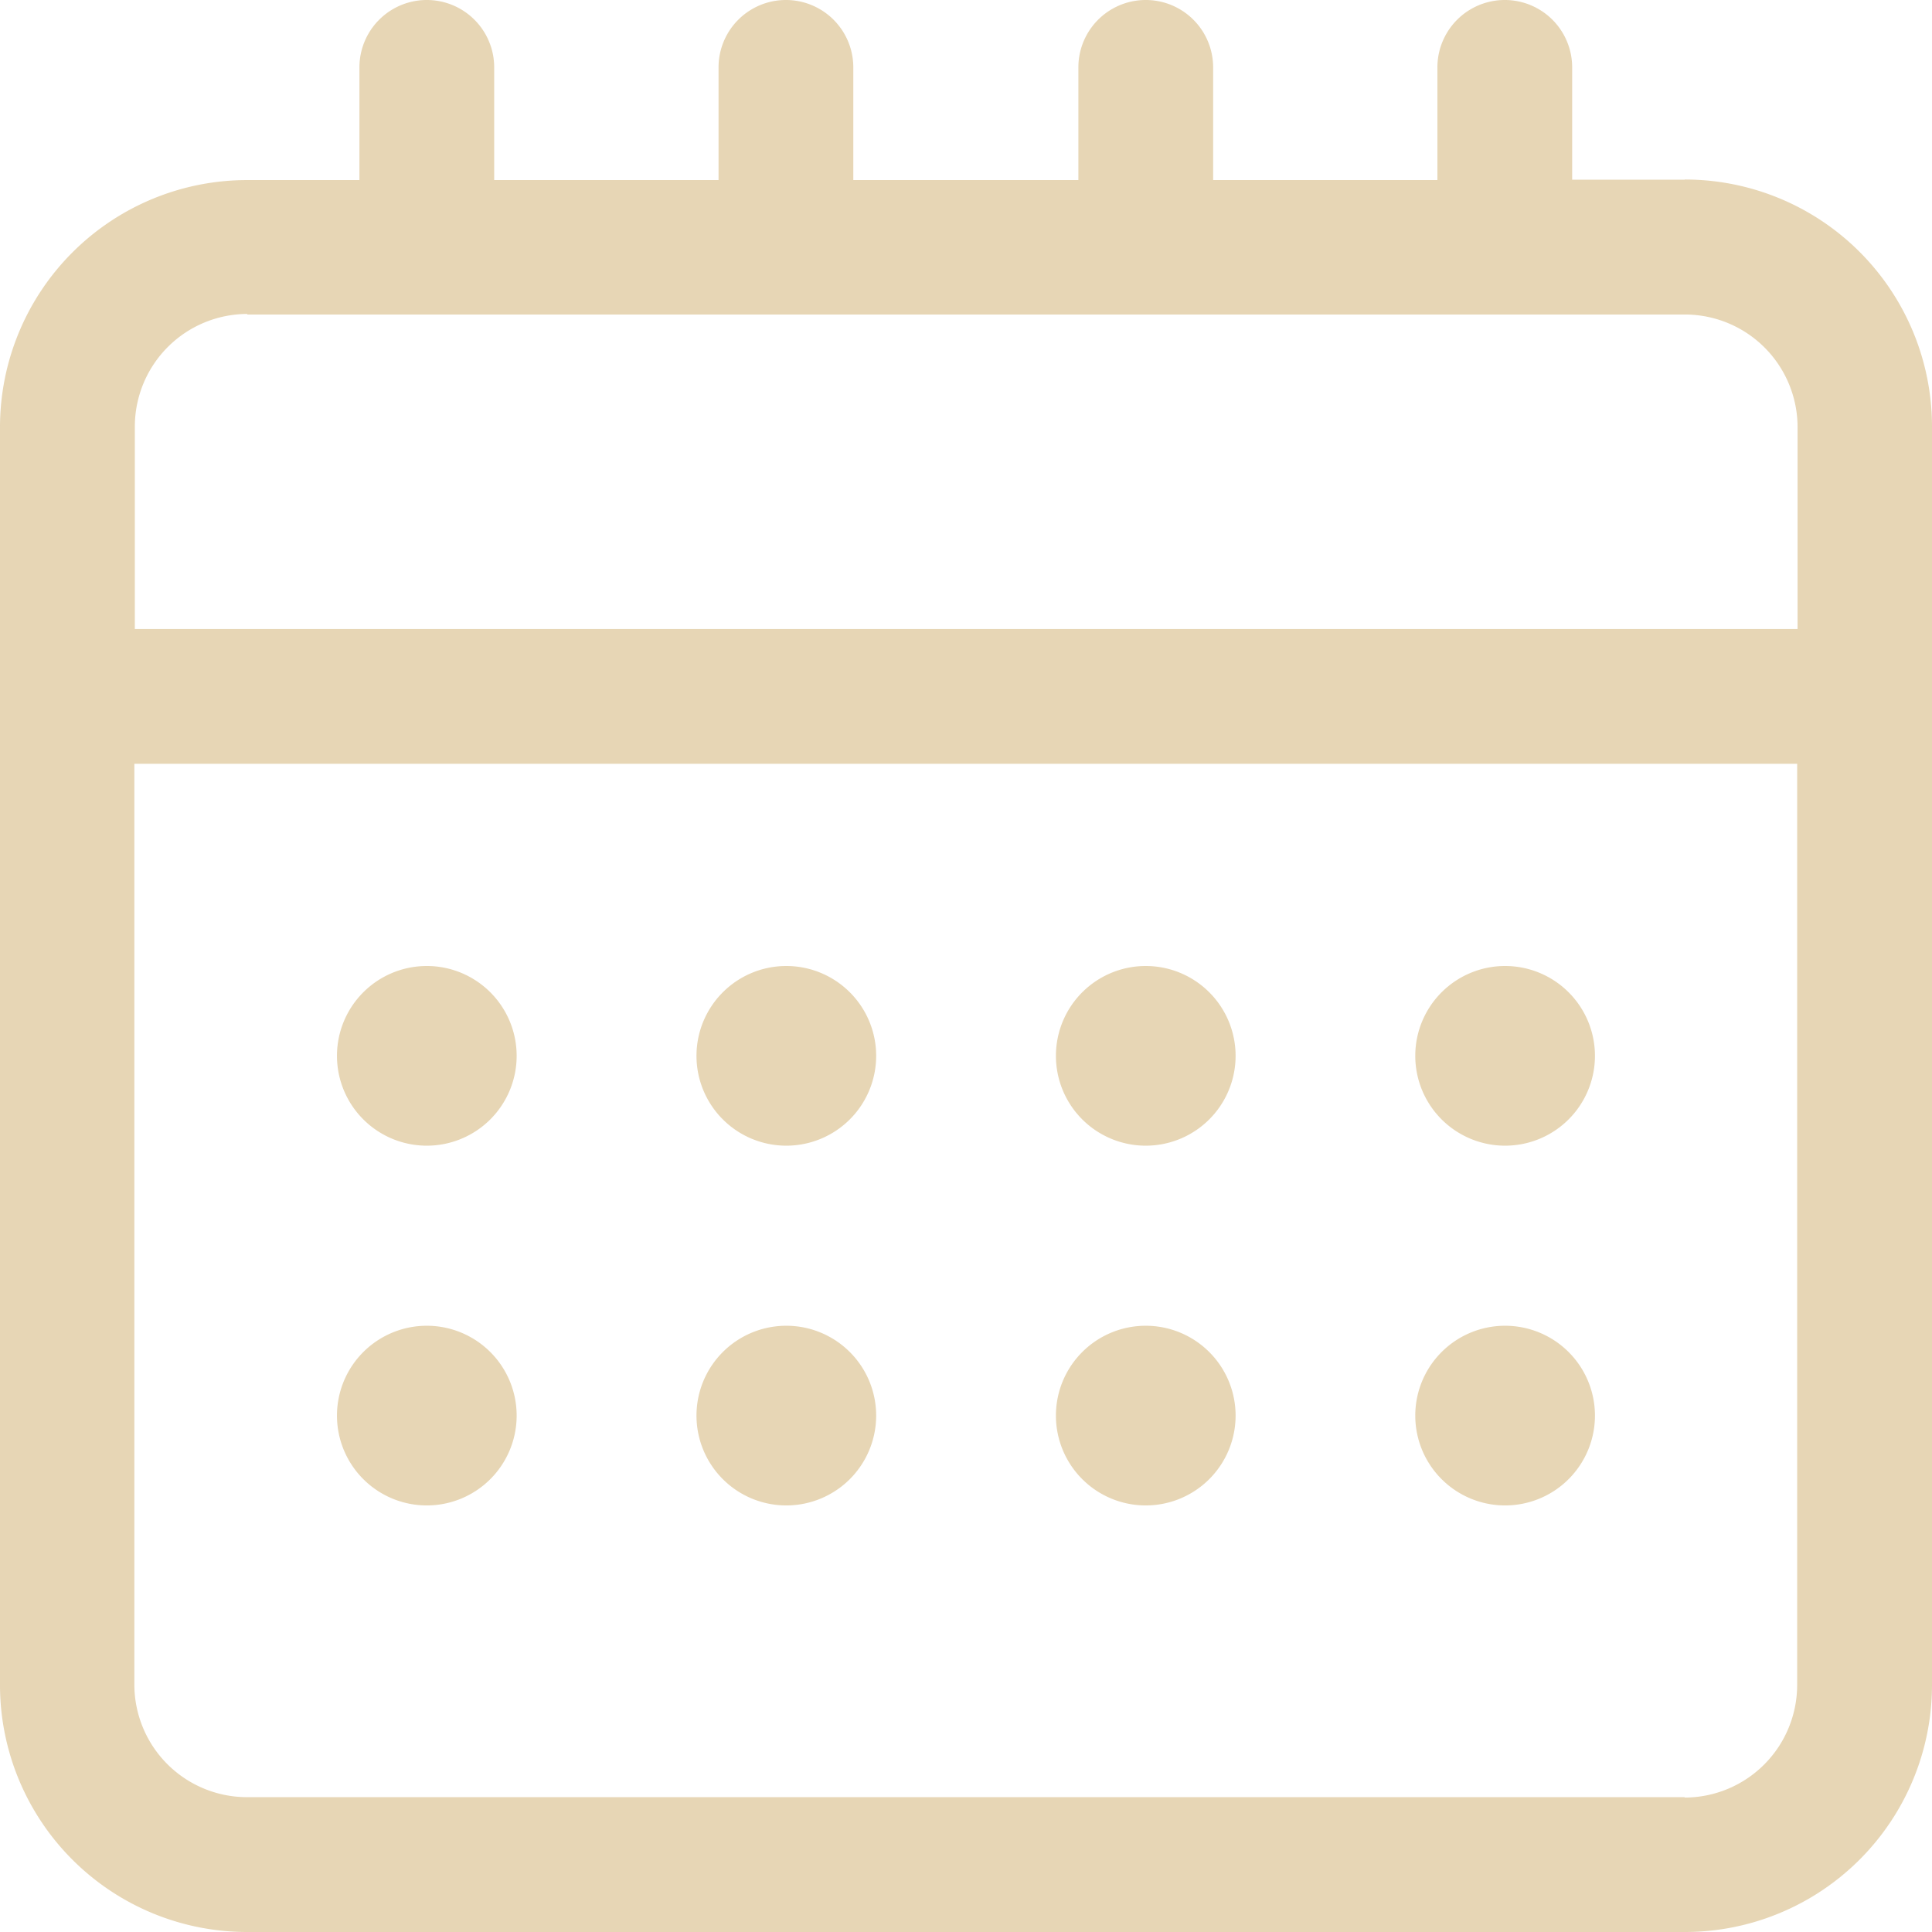 <svg xmlns="http://www.w3.org/2000/svg" xmlns:xlink="http://www.w3.org/1999/xlink" width="24" height="24" viewBox="0 0 24 24">
  <defs>
    <clipPath id="clip-path">
      <rect id="Rectángulo_312" data-name="Rectángulo 312" width="24" height="24" transform="translate(0 0)" fill="none"/>
    </clipPath>
  </defs>
  <g id="Grupo_321" data-name="Grupo 321" transform="translate(0 0)" opacity="0.46">
    <g id="Grupo_313" data-name="Grupo 313" clip-path="url(#clip-path)">
      <path id="Trazado_359" data-name="Trazado 359" d="M20.93,2.232h-1.4V.837a.837.837,0,1,0-1.674,0v1.4H15.07V.837a.837.837,0,1,0-1.674,0v1.4H10.6V.837a.837.837,0,1,0-1.674,0v1.4H6.139V.837a.837.837,0,1,0-1.674,0v1.4h-1.4A3.07,3.07,0,0,0,0,5.3V20.93A3.069,3.069,0,0,0,3.069,24H20.93A3.07,3.07,0,0,0,24,20.93V5.3a3.07,3.07,0,0,0-3.07-3.07ZM3.069,3.907H20.93a1.4,1.4,0,0,1,1.4,1.4V7.814H1.675V5.3a1.4,1.4,0,0,1,1.4-1.4ZM20.93,22.325H3.069a1.4,1.4,0,0,1-1.4-1.4V9.488H22.325V20.93a1.4,1.4,0,0,1-1.4,1.4Z" fill="#caa55e"/>
      <path id="Trazado_360" data-name="Trazado 360" d="M21.929,57.583a1.116,1.116,0,1,1-1.116-1.116,1.116,1.116,0,0,1,1.116,1.116" transform="translate(-15.511 -44.467)" fill="#caa55e"/>
      <path id="Trazado_361" data-name="Trazado 361" d="M42.942,57.583a1.116,1.116,0,1,1-1.116-1.116,1.116,1.116,0,0,1,1.116,1.116" transform="translate(-32.058 -44.467)" fill="#caa55e"/>
      <path id="Trazado_362" data-name="Trazado 362" d="M63.953,57.583a1.116,1.116,0,1,1-1.116-1.116,1.116,1.116,0,0,1,1.116,1.116" transform="translate(-48.604 -44.467)" fill="#caa55e"/>
      <path id="Trazado_363" data-name="Trazado 363" d="M84.963,57.583a1.116,1.116,0,1,1-1.116-1.116,1.116,1.116,0,0,1,1.116,1.116" transform="translate(-65.15 -44.467)" fill="#caa55e"/>
      <path id="Trazado_364" data-name="Trazado 364" d="M21.929,78.6a1.116,1.116,0,1,1-1.116-1.116A1.116,1.116,0,0,1,21.929,78.6" transform="translate(-15.511 -61.015)" fill="#caa55e"/>
      <path id="Trazado_365" data-name="Trazado 365" d="M42.942,78.6a1.116,1.116,0,1,1-1.116-1.116A1.116,1.116,0,0,1,42.942,78.6" transform="translate(-32.058 -61.015)" fill="#caa55e"/>
      <path id="Trazado_366" data-name="Trazado 366" d="M63.953,78.6a1.116,1.116,0,1,1-1.116-1.116A1.116,1.116,0,0,1,63.953,78.6" transform="translate(-48.604 -61.015)" fill="#caa55e"/>
      <path id="Trazado_367" data-name="Trazado 367" d="M84.963,78.6a1.116,1.116,0,1,1-1.116-1.116A1.116,1.116,0,0,1,84.963,78.6" transform="translate(-65.15 -61.015)" fill="#caa55e"/>
    </g>
  </g>
</svg>
